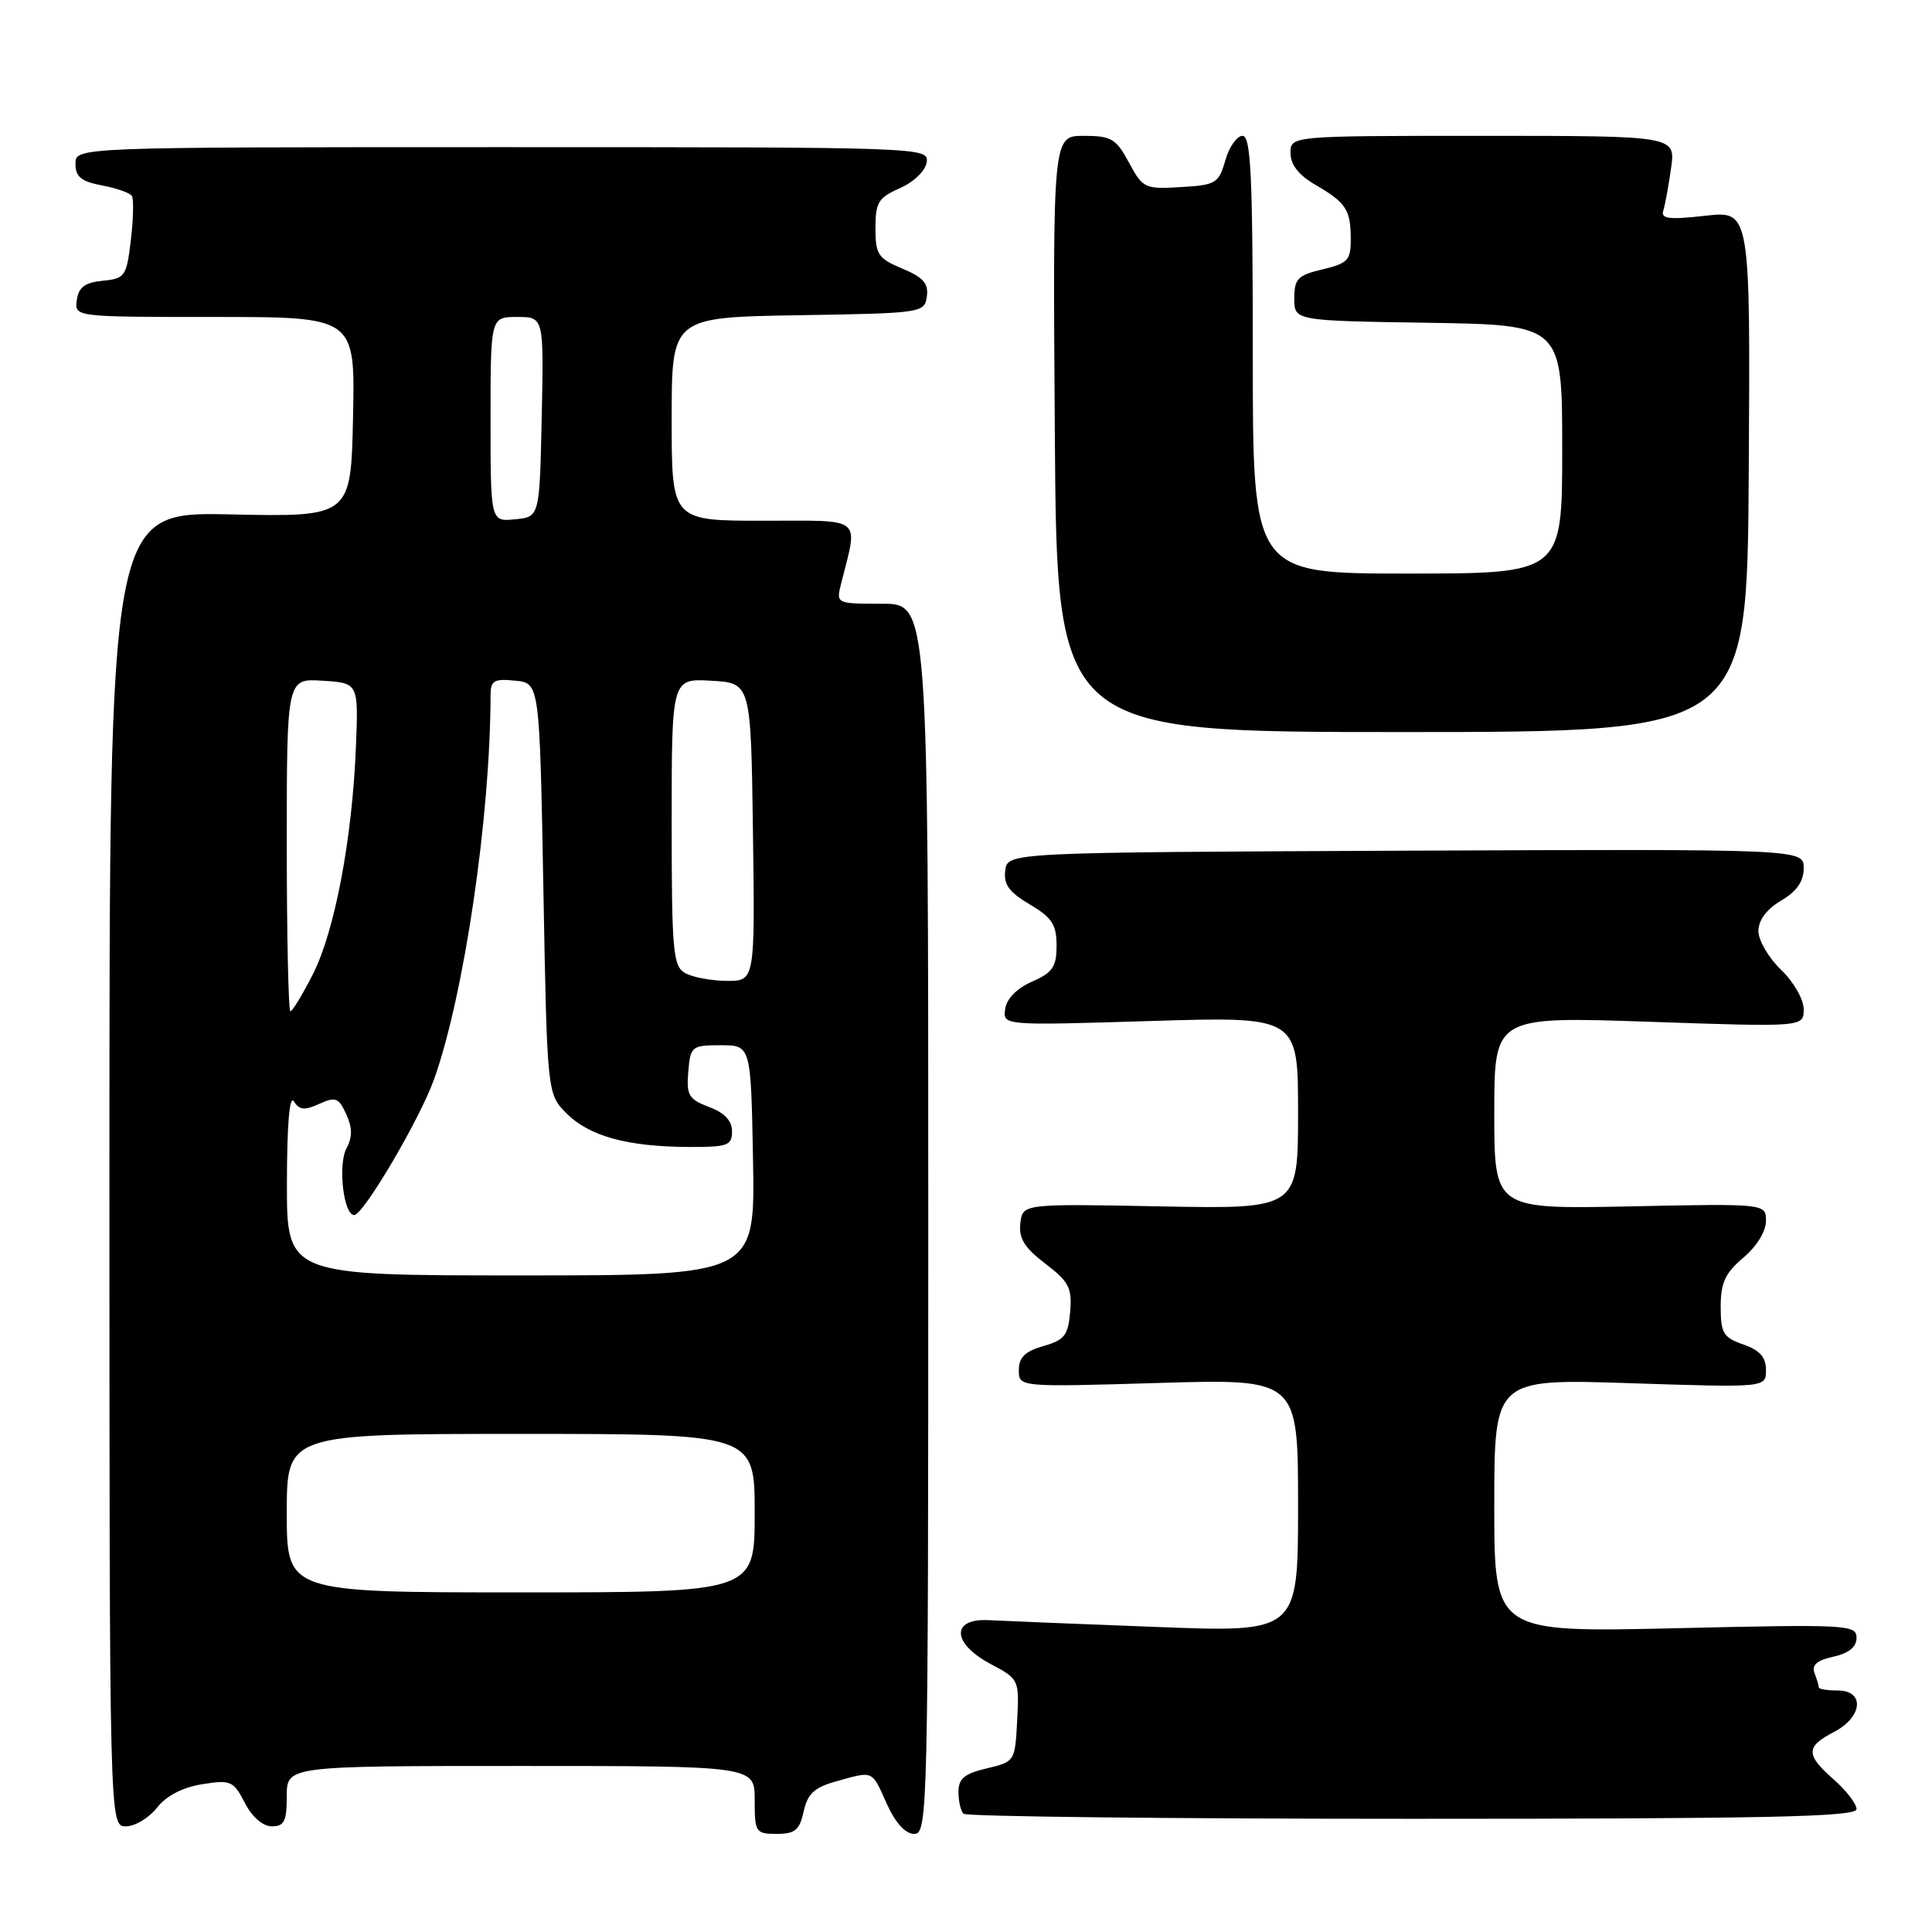 <?xml version="1.0" encoding="UTF-8" standalone="no"?>
<!DOCTYPE svg PUBLIC "-//W3C//DTD SVG 1.1//EN" "http://www.w3.org/Graphics/SVG/1.1/DTD/svg11.dtd" >
<svg xmlns="http://www.w3.org/2000/svg" xmlns:xlink="http://www.w3.org/1999/xlink" version="1.1" viewBox="0 0 256 256">
 <g >
 <path fill="currentColor"
d=" M 106.49 240.03 C 107.01 237.67 107.91 236.84 110.82 236.03 C 115.80 234.65 115.47 234.50 117.50 239.00 C 118.66 241.57 119.96 243.00 121.15 243.00 C 122.93 243.00 123.00 240.10 123.00 161.50 C 123.00 80.00 123.00 80.00 116.89 80.00 C 110.80 80.00 110.79 79.99 111.44 77.38 C 113.72 68.29 114.59 69.00 101.12 69.00 C 89.00 69.00 89.00 69.00 89.00 55.52 C 89.00 42.05 89.00 42.05 105.75 41.77 C 122.17 41.51 122.51 41.46 122.81 39.29 C 123.06 37.57 122.34 36.75 119.56 35.59 C 116.35 34.25 116.00 33.72 116.00 30.23 C 116.00 26.82 116.39 26.19 119.25 24.93 C 121.10 24.11 122.62 22.64 122.79 21.50 C 123.07 19.52 122.50 19.50 66.54 19.50 C 10.00 19.50 10.00 19.50 10.00 21.70 C 10.00 23.43 10.76 24.05 13.51 24.57 C 15.44 24.93 17.23 25.56 17.48 25.97 C 17.73 26.38 17.67 29.00 17.34 31.80 C 16.77 36.62 16.57 36.91 13.62 37.20 C 11.26 37.43 10.42 38.05 10.18 39.75 C 9.86 42.00 9.86 42.00 28.46 42.00 C 47.06 42.00 47.06 42.00 46.78 55.25 C 46.50 68.50 46.50 68.50 30.50 68.16 C 14.50 67.82 14.50 67.82 14.50 154.91 C 14.50 242.00 14.50 242.00 16.68 242.00 C 17.88 242.00 19.73 240.89 20.80 239.53 C 22.03 237.96 24.20 236.83 26.78 236.42 C 30.57 235.81 30.93 235.97 32.44 238.89 C 33.42 240.78 34.83 242.00 36.03 242.00 C 37.66 242.00 38.00 241.32 38.00 238.00 C 38.00 234.00 38.00 234.00 69.00 234.00 C 100.00 234.00 100.00 234.00 100.00 238.50 C 100.00 242.81 100.13 243.00 102.92 243.00 C 105.35 243.00 105.95 242.50 106.49 240.03 Z  M 246.00 239.72 C 246.00 239.02 244.65 237.26 243.00 235.81 C 239.24 232.51 239.24 231.45 243.00 229.50 C 246.82 227.52 247.14 224.00 243.50 224.00 C 242.12 224.00 241.00 223.81 241.00 223.58 C 241.00 223.35 240.74 222.49 240.43 221.68 C 240.03 220.63 240.76 219.99 242.93 219.52 C 244.99 219.06 246.00 218.24 246.00 217.01 C 246.00 215.28 244.78 215.22 222.00 215.75 C 198.00 216.30 198.00 216.30 198.00 199.50 C 198.00 182.69 198.00 182.69 216.00 183.28 C 234.00 183.87 234.00 183.87 234.00 181.54 C 234.00 179.83 233.18 178.91 231.00 178.15 C 228.35 177.23 228.00 176.65 228.00 173.14 C 228.00 169.97 228.60 168.68 231.00 166.65 C 232.75 165.18 234.00 163.16 234.00 161.80 C 234.00 159.48 234.00 159.48 216.00 159.85 C 198.00 160.22 198.00 160.22 198.00 147.46 C 198.00 134.69 198.00 134.69 218.50 135.39 C 239.00 136.09 239.00 136.09 239.00 133.73 C 239.00 132.42 237.67 130.10 236.00 128.50 C 234.35 126.92 233.00 124.61 233.00 123.37 C 233.00 121.92 234.08 120.48 236.00 119.34 C 238.08 118.11 239.00 116.79 239.00 115.03 C 239.00 112.50 239.00 112.50 186.25 112.72 C 133.50 112.95 133.50 112.95 133.20 115.34 C 132.96 117.19 133.71 118.22 136.45 119.84 C 139.39 121.58 140.00 122.50 140.00 125.29 C 140.00 128.11 139.49 128.87 136.75 130.07 C 134.75 130.95 133.38 132.34 133.19 133.69 C 132.88 135.89 132.88 135.89 152.44 135.29 C 172.00 134.69 172.00 134.69 172.00 147.44 C 172.00 160.20 172.00 160.20 153.75 159.85 C 135.50 159.50 135.50 159.50 135.20 162.09 C 134.97 164.08 135.74 165.33 138.50 167.43 C 141.64 169.83 142.07 170.66 141.80 173.81 C 141.54 176.94 141.06 177.56 138.25 178.36 C 135.82 179.06 135.00 179.86 135.00 181.54 C 135.00 183.80 135.00 183.80 153.50 183.25 C 172.00 182.70 172.00 182.70 172.00 199.50 C 172.00 216.31 172.00 216.31 153.25 215.58 C 142.94 215.19 132.93 214.78 131.00 214.68 C 125.97 214.42 126.14 217.77 131.28 220.50 C 135.02 222.48 135.06 222.56 134.78 227.97 C 134.50 233.39 134.47 233.44 130.75 234.32 C 127.80 235.01 127.00 235.67 127.00 237.43 C 127.00 238.66 127.30 239.97 127.67 240.33 C 128.03 240.70 154.81 241.00 187.17 241.00 C 234.24 241.00 246.00 240.74 246.00 239.72 Z  M 231.72 62.45 C 231.93 27.91 231.93 27.91 225.95 28.59 C 221.10 29.13 220.04 29.00 220.40 27.88 C 220.64 27.12 221.10 24.59 221.43 22.25 C 222.02 18.00 222.02 18.00 196.51 18.00 C 171.00 18.00 171.00 18.00 171.00 20.28 C 171.00 21.81 172.08 23.20 174.25 24.46 C 178.36 26.85 178.97 27.77 178.98 31.65 C 179.00 34.47 178.61 34.89 175.25 35.69 C 171.96 36.47 171.50 36.94 171.50 39.54 C 171.50 42.50 171.50 42.50 189.25 42.77 C 207.00 43.05 207.00 43.05 207.00 59.52 C 207.00 76.00 207.00 76.00 186.50 76.00 C 166.00 76.00 166.00 76.00 166.00 47.00 C 166.00 23.26 165.75 18.00 164.64 18.00 C 163.90 18.00 162.87 19.46 162.36 21.25 C 161.49 24.29 161.12 24.52 156.47 24.79 C 151.69 25.08 151.43 24.95 149.59 21.54 C 147.89 18.37 147.25 18.00 143.59 18.00 C 139.50 18.00 139.50 18.00 139.77 57.50 C 140.05 97.00 140.05 97.00 185.77 97.00 C 231.50 97.00 231.50 97.00 231.72 62.45 Z  M 38.00 200.50 C 38.00 190.00 38.00 190.00 69.00 190.00 C 100.00 190.00 100.00 190.00 100.00 200.50 C 100.00 211.00 100.00 211.00 69.00 211.00 C 38.00 211.00 38.00 211.00 38.00 200.50 Z  M 38.02 156.75 C 38.03 148.97 38.36 145.03 38.94 145.94 C 39.67 147.09 40.36 147.16 42.30 146.27 C 44.47 145.29 44.88 145.45 45.88 147.64 C 46.70 149.44 46.71 150.67 45.91 152.16 C 44.75 154.34 45.52 161.00 46.93 161.00 C 48.15 161.00 55.65 148.26 57.52 143.00 C 61.50 131.82 64.97 108.26 65.00 92.19 C 65.00 90.18 65.43 89.91 68.25 90.19 C 71.50 90.50 71.50 90.50 72.00 117.73 C 72.50 144.96 72.50 144.96 75.09 147.55 C 78.10 150.56 83.16 151.94 91.25 151.98 C 96.42 152.00 97.00 151.79 97.00 149.91 C 97.00 148.51 96.01 147.45 93.95 146.68 C 91.26 145.66 90.94 145.13 91.20 142.01 C 91.49 138.63 91.65 138.50 95.50 138.50 C 99.50 138.50 99.50 138.50 99.78 153.75 C 100.05 169.00 100.05 169.00 69.03 169.00 C 38.00 169.00 38.00 169.00 38.02 156.75 Z  M 38.00 111.95 C 38.00 89.89 38.00 89.89 42.75 90.20 C 47.50 90.50 47.50 90.50 47.16 99.00 C 46.67 111.16 44.36 123.35 41.47 129.07 C 40.09 131.78 38.75 134.00 38.48 134.00 C 38.22 134.00 38.00 124.08 38.00 111.95 Z  M 90.75 128.92 C 89.18 128.01 89.00 125.94 89.00 108.90 C 89.00 89.90 89.00 89.90 94.25 90.20 C 99.50 90.50 99.50 90.50 99.77 110.25 C 100.04 130.00 100.04 130.00 96.27 129.97 C 94.20 129.95 91.71 129.48 90.75 128.92 Z  M 65.00 55.56 C 65.00 42.00 65.00 42.00 68.53 42.00 C 72.06 42.00 72.06 42.00 71.78 55.25 C 71.50 68.50 71.50 68.50 68.25 68.81 C 65.00 69.13 65.00 69.13 65.00 55.56 Z "/>
</g>
</svg>